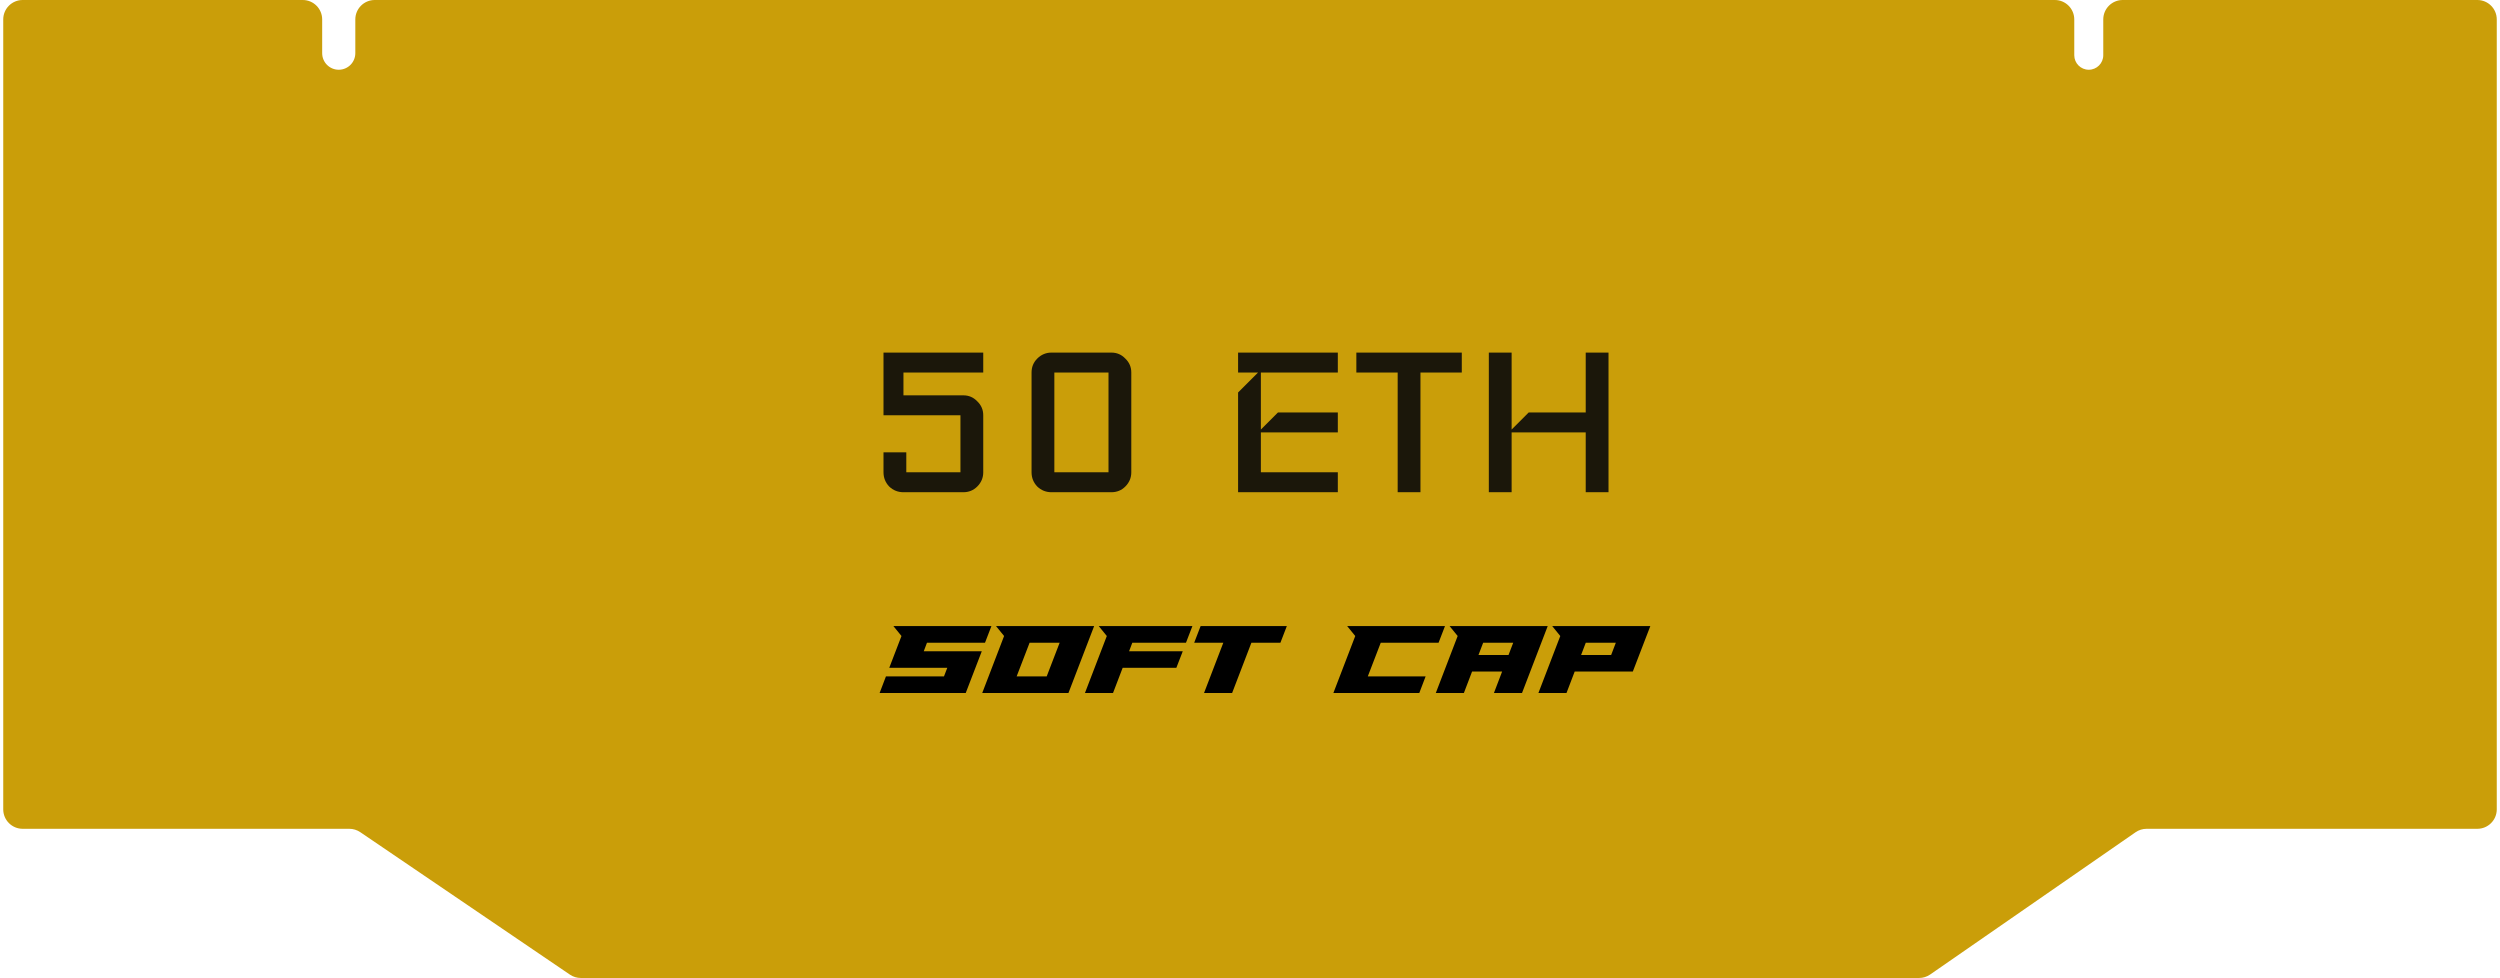 <svg width="386" height="151" viewBox="0 0 386 151" fill="none" xmlns="http://www.w3.org/2000/svg">
<path d="M0.5 3C0.5 1.343 1.843 0 3.5 0H46.744C48.401 0 49.744 1.343 49.744 3V8.21C49.744 9.623 50.889 10.768 52.302 10.768C53.715 10.768 54.861 9.623 54.861 8.21V3C54.861 1.343 56.204 0 57.861 0H317.267C318.924 0 320.267 1.343 320.267 3V8.53C320.267 9.766 321.27 10.768 322.506 10.768C323.742 10.768 324.744 9.766 324.744 8.53V3C324.744 1.343 326.087 0 327.744 0H382.5C384.157 0 385.5 1.343 385.5 3V124.966C385.5 126.623 384.157 127.966 382.5 127.966H331.438C330.827 127.966 330.231 128.152 329.729 128.5L298.015 150.466C297.513 150.814 296.917 151 296.307 151H89.679C89.077 151 88.49 150.819 87.993 150.481L55.624 128.485C55.126 128.147 54.539 127.966 53.938 127.966H3.5C1.843 127.966 0.5 126.623 0.5 124.966V3Z" fill="#CA9E09"/>
<path d="M151.813 72.92C151.813 73.771 151.505 74.504 150.889 75.12C150.302 75.707 149.584 76 148.733 76H139.493C138.642 76 137.909 75.707 137.293 75.12C136.706 74.504 136.413 73.771 136.413 72.92V69.84H139.933V72.92H148.293V64.12H136.413V54.44H151.813V57.52H139.493V61.04H148.733C149.584 61.04 150.302 61.348 150.889 61.964C151.505 62.551 151.813 63.269 151.813 64.12V72.92ZM174.672 72.92C174.672 73.771 174.364 74.504 173.748 75.12C173.162 75.707 172.443 76 171.592 76H162.352C161.502 76 160.768 75.707 160.152 75.12C159.566 74.504 159.272 73.771 159.272 72.92V57.52C159.272 56.669 159.566 55.951 160.152 55.364C160.768 54.748 161.502 54.44 162.352 54.44H171.592C172.443 54.44 173.162 54.748 173.748 55.364C174.364 55.951 174.672 56.669 174.672 57.52V72.92ZM171.152 72.92V57.52H162.792V72.92H171.152ZM206.56 76H191.16V60.6L194.24 57.52H191.16V54.44H206.56V57.52H194.68V66.32L197.32 63.68H206.56V66.76H194.68V72.92H206.56V76ZM225.7 57.52H219.32V76H215.8V57.52H209.42V54.44H225.7V57.52ZM248.355 76H244.835V66.76H233.395V76H229.875V54.44H233.395V66.32L236.035 63.68H244.835V54.44H248.355V76Z" fill="#1B170A"/>
<path d="M149.108 107H135.812L136.788 104.44H145.748L146.26 103.112H137.3L139.188 98.2L137.94 96.664H153.076L152.084 99.24H143.124L142.628 100.552H151.588L149.108 107ZM155.032 98.2L153.784 96.664H168.936L164.968 107H151.656L155.032 98.2ZM158.968 99.24L156.968 104.44H161.608L163.608 99.24H158.968ZM174.827 99.24L174.331 100.552H182.619L181.627 103.112H173.339L171.851 107H167.515L170.891 98.2L169.643 96.664H184.107L183.115 99.24H174.827ZM184.383 99.24L185.375 96.664H198.687L197.695 99.24H193.215L190.239 107H185.903L188.879 99.24H184.383ZM213.186 99.24L211.186 104.44H220.114L219.138 107H205.874L209.25 98.2L208.002 96.664H223.106L222.114 99.24H213.186ZM238.967 96.664L234.999 107H230.663L231.927 103.688H227.287L226.023 107H221.687L225.063 98.2L223.815 96.664H238.967ZM228.999 99.24L228.279 101.128H232.919L233.639 99.24H228.999ZM254.811 96.664L252.107 103.688H243.131L241.867 107H237.531L240.907 98.2L239.659 96.664H254.811ZM244.843 99.24L244.123 101.128H248.763L249.483 99.24H244.843Z" fill="black"/>
</svg>
